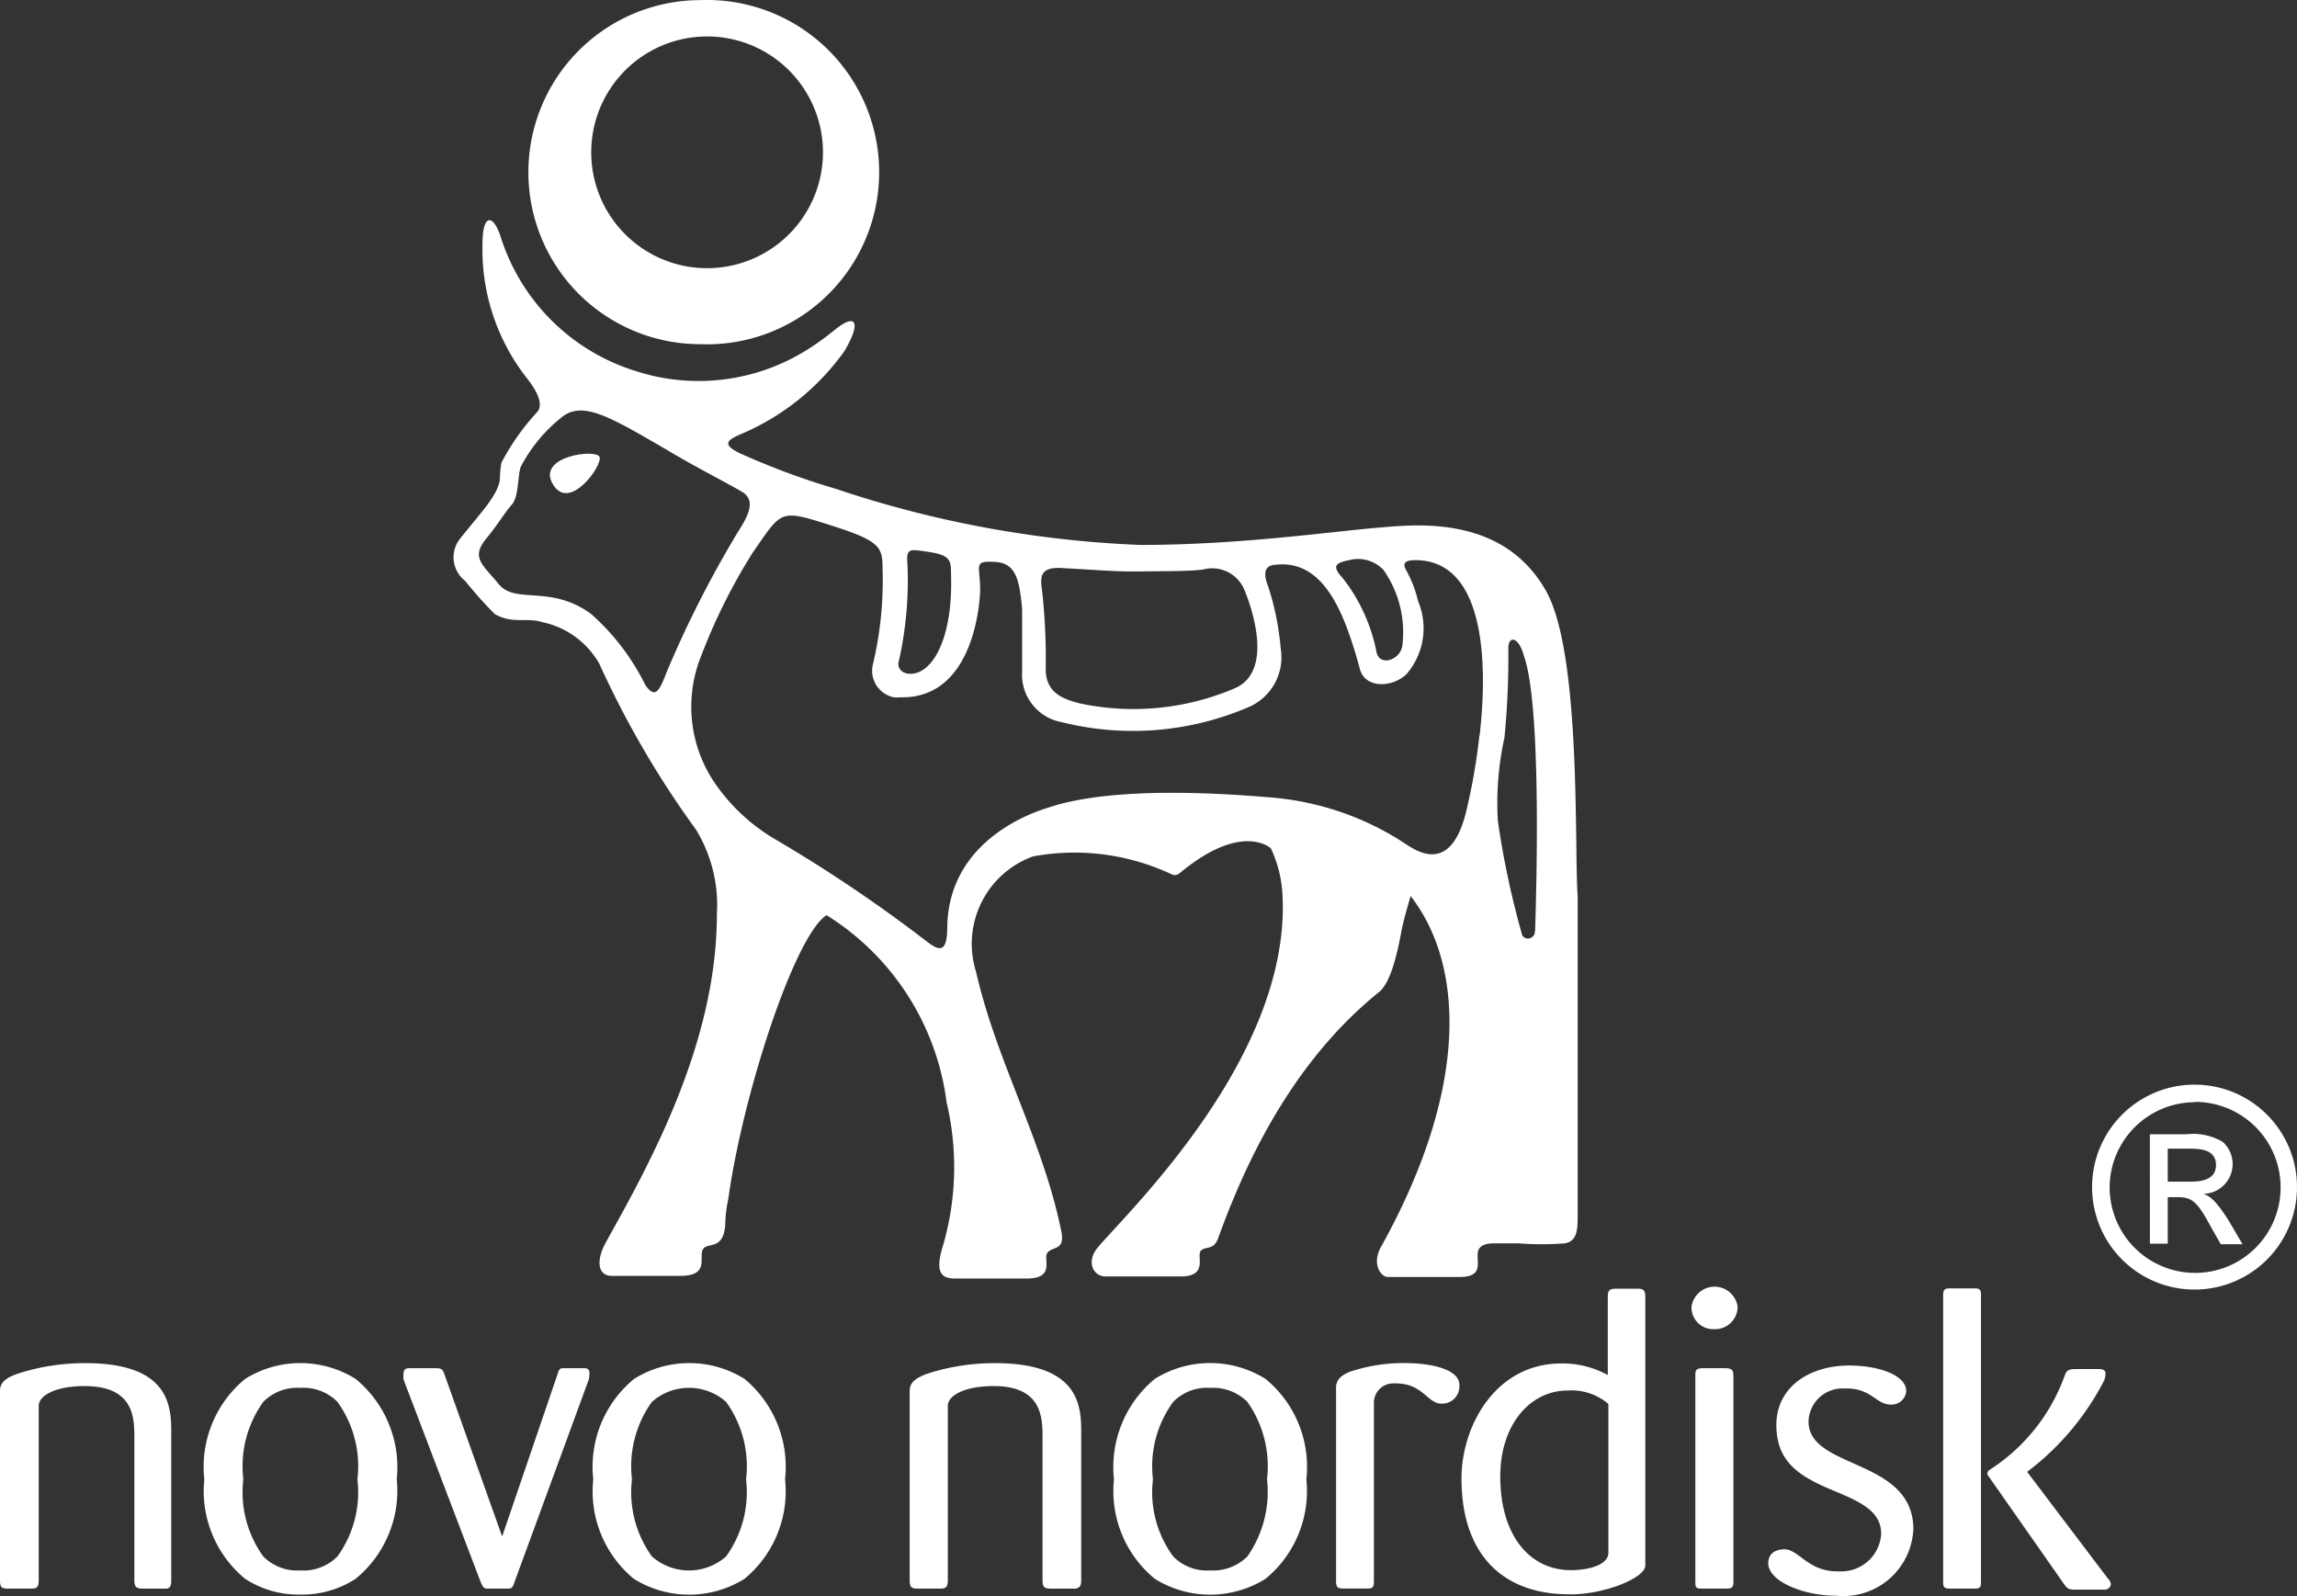 <svg xmlns="http://www.w3.org/2000/svg" width="108.659" height="75.5" viewBox="0 0 108.659 75.5"><rect x="0" y="0" width="108.659" height="75.5" fill="#333333" stroke="none"/><defs><style>.a{fill:#fff;}</style></defs><g transform="translate(0 0.005)"><g transform="translate(0 -0.005)"><path class="a" d="M38.656,56.031V49.085c0-1.2,0-3.325-4.072-3.325a10.3,10.3,0,0,0-3.142.479c-.676.225-.9.479-.9.831v8.975c0,.338.113.38.395.38h.986c.268,0,.423,0,.423-.395V47.775c0-.465.761-.93,2.17-.93,2.311,0,2.311,1.522,2.311,2.452v6.735c0,.352.113.395.437.395h1.113C38.642,56.384,38.656,56.215,38.656,56.031Z" transform="translate(12.49 18.721)"/><path class="a" d="M46.511,51.256a5.382,5.382,0,0,0-1.93-4.748,4.945,4.945,0,0,0-5.241,0,5.41,5.41,0,0,0-1.93,4.748,5.368,5.368,0,0,0,1.93,4.706,4.945,4.945,0,0,0,5.241,0,5.368,5.368,0,0,0,1.93-4.706Zm-1.86,0a5.34,5.34,0,0,1-.93,3.649,2.3,2.3,0,0,1-1.761.662,2.24,2.24,0,0,1-1.747-.662,5.115,5.115,0,0,1-.958-3.649,5.157,5.157,0,0,1,.958-3.663,2.24,2.24,0,0,1,1.747-.662,2.3,2.3,0,0,1,1.761.662A5.3,5.3,0,0,1,44.651,51.256Z" transform="translate(15.286 18.72)"/><path class="a" d="M50.693,46.8c0-.719-1.226-1.043-2.607-1.043a7.932,7.932,0,0,0-2.3.324c-.69.183-.93.479-.93.831v9.172c0,.324.127.338.395.338h1.029c.254,0,.366,0,.366-.338V47.634a.916.916,0,0,1,.944-.916h.085c1.3,0,1.494.958,2.17.958a.817.817,0,0,0,.845-.817Z" transform="translate(18.346 18.721)"/><path class="a" d="M57.763,56.349V43.669c0-.366-.1-.409-.409-.409h-.986c-.338,0-.38.113-.38.437v3.649a4.424,4.424,0,0,0-2.2-.549c-3.114,0-4.72,2.959-4.72,5.439,0,3.677,2.029,5.481,5.086,5.481C55.664,57.758,57.763,56.983,57.763,56.349Zm-1.747-.592c0,.535-.845.817-1.775.817-1.944,0-3.339-1.634-3.339-4.438,0-2.438,1.409-4.058,3.184-4.058a2.677,2.677,0,0,1,1.93.634Z" transform="translate(20.068 17.699)"/><path class="a" d="M58.974,44.163a1.1,1.1,0,0,0-2.184,0A1.029,1.029,0,0,0,57.8,45.206h.07A1.071,1.071,0,0,0,58.974,44.163Zm-.2,12.962V47.432c0-.31-.085-.38-.409-.38H57.325c-.352,0-.352.127-.352.38v9.694c0,.268,0,.352.31.352h1.085C58.678,57.478,58.777,57.464,58.777,57.125Z" transform="translate(23.225 17.669)"/><path class="a" d="M73.172,57.241a.423.423,0,0,0-.141-.268l-3.818-5.044h0A12.681,12.681,0,0,0,72.806,47.7a.845.845,0,0,0,.113-.409c0-.183-.1-.225-.366-.225h-.944c-.352,0-.521,0-.62.31a8.848,8.848,0,0,1-3.565,4.466.211.211,0,0,0-.085.127.127.127,0,0,0,0,.1L70.932,57.2c.2.3.282.3.592.3h1.409S73.172,57.438,73.172,57.241Zm-6.143-.085V43.532c0-.282-.127-.282-.38-.282H65.592c-.225,0-.352,0-.352.324V57.142c0,.268.07.31.352.31h1.057C66.931,57.452,67.029,57.452,67.029,57.156Z" transform="translate(26.681 17.695)"/><path class="a" d="M66.232,53.589c0-3.382-4.96-2.818-4.96-5.1a1.606,1.606,0,0,1,1.648-1.564h.155c1.169,0,1.409.761,2.071.761a.69.69,0,0,0,.747-.634h0c0-.761-1.31-1.212-2.705-1.212-1.832,0-3.438.986-3.438,2.818s1.226,2.48,2.705,3.1c1.169.493,2.254.93,2.254,2.043a1.888,1.888,0,0,1-1.973,1.775h-.1c-1.409,0-1.818-1.043-2.508-1.043-.338,0-.761.141-.761.662,0,.831,1.606,1.536,3.241,1.536a3.311,3.311,0,0,0,3.621-3.142Z" transform="translate(24.28 18.754)"/><path class="a" d="M8.1,56.031V49.085c0-1.2,0-3.325-4.058-3.325A10.3,10.3,0,0,0,.9,46.239c-.69.225-.9.479-.9.831v8.975c0,.338.1.38.38.38H1.409c.282,0,.423,0,.423-.395V47.775c0-.465.761-.93,2.17-.93,2.353,0,2.353,1.522,2.353,2.452v6.735c0,.352.127.395.451.395H7.9C8.087,56.384,8.1,56.215,8.1,56.031Z" transform="translate(0 18.721)"/><path class="a" d="M15.971,51.256a5.4,5.4,0,0,0-1.944-4.748,4.931,4.931,0,0,0-5.227,0,5.382,5.382,0,0,0-1.93,4.748A5.368,5.368,0,0,0,8.8,55.962a4.607,4.607,0,0,0,2.607.747,4.65,4.65,0,0,0,2.621-.747,5.382,5.382,0,0,0,1.944-4.706Zm-1.86,0a5.185,5.185,0,0,1-.944,3.649,2.268,2.268,0,0,1-1.761.662,2.254,2.254,0,0,1-1.747-.662,5.185,5.185,0,0,1-.944-3.649,5.213,5.213,0,0,1,.944-3.663,2.254,2.254,0,0,1,1.747-.662,2.268,2.268,0,0,1,1.761.662A5.213,5.213,0,0,1,14.112,51.256Z" transform="translate(2.796 18.72)"/><path class="a" d="M29,51.256a5.41,5.41,0,0,0-1.916-4.748,4.931,4.931,0,0,0-5.227,0,5.382,5.382,0,0,0-1.93,4.748,5.368,5.368,0,0,0,1.916,4.706,4.945,4.945,0,0,0,5.241,0A5.368,5.368,0,0,0,29,51.256Zm-1.846,0a5.185,5.185,0,0,1-.944,3.649,2.649,2.649,0,0,1-3.508,0,5.185,5.185,0,0,1-.944-3.649,5.213,5.213,0,0,1,.944-3.663,2.649,2.649,0,0,1,3.508,0A5.213,5.213,0,0,1,27.157,51.256Z" transform="translate(8.137 18.72)"/><path class="a" d="M22.345,46.141c0-.211-.169-.211-.268-.211h-1c-.141,0-.183.085-.24.282l-2.621,7.679L15.5,46.254c-.1-.282-.141-.324-.437-.324H13.835c-.085,0-.282,0-.282.24a1.043,1.043,0,0,0,0,.3L17.2,56.046c.1.225.141.3.3.31h.916c.24,0,.282,0,.38-.3l3.522-9.6A1.268,1.268,0,0,0,22.345,46.141Z" transform="translate(5.538 18.791)"/><path class="a" d="M73.819,39.439h.958c.507,0,1.324,0,1.324.775S75.242,41,74.833,41H73.819Zm-.845,4.495h.845v-2.2h.493c.676,0,.93.254,1.55,1.409l.465.817h1.029l-.634-1.085c-.648-1.029-.916-1.184-1.212-1.3h0a1.409,1.409,0,0,0,.916-2.452,2.733,2.733,0,0,0-1.719-.366H72.973ZM75.1,36.41a4.847,4.847,0,1,0,4.833,4.861h0A4.847,4.847,0,0,0,75.1,36.41Zm0,.817a4.044,4.044,0,1,1-4.03,4.058h0a4.044,4.044,0,0,1,4.016-4.044Z" transform="translate(28.726 14.897)"/><path class="a" d="M25.884,0A8.144,8.144,0,0,0,17.74,8.146h0a8.13,8.13,0,0,0,8.13,8.13h0A8.144,8.144,0,1,0,25.884,0Zm.31,12.681A5.481,5.481,0,0,1,20.713,7.2h0a5.481,5.481,0,1,1,5.481,5.481Z" transform="translate(7.255 0.005)"/><path class="a" d="M66.928,24.962c-1.973-3.551-5.96-3.2-7.792-3.043-2.438.2-6.678.831-11.427.831A51.568,51.568,0,0,1,33.324,20.1a35.013,35.013,0,0,1-4.579-1.7c-.916-.451-.437-.648,0-.859a11.525,11.525,0,0,0,4.974-3.959c.831-1.409.521-1.789-.409-1.043-.2.155-.549.451-1.043.775a9.651,9.651,0,0,1-8.454,1.2,9.708,9.708,0,0,1-6.369-6.383c-.352-1.043-.845-1.043-.845.366a9.863,9.863,0,0,0,2.113,6.383c.479.606.775,1.226.479,1.578a11.131,11.131,0,0,0-1.7,2.409,4.974,4.974,0,0,0-.07.789c-.113.775-.916,1.578-1.9,2.818a1.409,1.409,0,0,0,.254,1.973,18.767,18.767,0,0,0,1.409,1.578c.845.479,1.494.141,2.254.38a4.058,4.058,0,0,1,2.691,1.973A44.594,44.594,0,0,0,26.7,36.22a6.862,6.862,0,0,1,.986,4c0,6.1-3.184,11.807-5.241,15.5-.493.888-.395,1.606.268,1.606h3.241c1.409,0,.859-.888,1.071-1.254s.958.085,1.057-1.155a5.989,5.989,0,0,1,.141-1.212c.69-4.988,3.142-12.469,4.65-13.442a12.258,12.258,0,0,1,5.678,8.848,13.273,13.273,0,0,1-.155,6.735c-.423,1.339-.085,1.606.564,1.606h3.367c1.409,0,.761-.93,1-1.226s.775-.1.676-.888c-.859-4.368-3.072-8.073-4.058-12.4a4.4,4.4,0,0,1,2.691-5.453,10.807,10.807,0,0,1,6.284.719c.395.169.437.268.747,0,2.818-2.3,4.156-1.169,4.227-1.1a5.889,5.889,0,0,1,.55,2.24c.38,7.608-7.3,14.935-8.707,16.6-.606.676-.268,1.409.338,1.409h3.551c1.31,0,.747-.944.944-1.2s.62,0,.831-.62c1.029-2.818,3.156-8.031,7.58-11.61.38-.282.747-1.057,1.071-2.818.127-.662.282-1.155.451-1.747,2.508,3.227,2.818,9.017-1.409,16.612-.437.8,0,1.409.338,1.409h3.382c1.029,0,.859-.535.859-1,0-.211,0-.592.789-.592H65.6a14.089,14.089,0,0,0,2.2,0c.606-.113.606-.676.606-1.409V39.362C68.238,37.234,68.591,27.977,66.928,24.962ZM57.6,23.469a1.648,1.648,0,0,1,1.62.465,5.129,5.129,0,0,1,.888,3.607c-.127.69-1.113.972-1.226.24a8.2,8.2,0,0,0-1.606-3.48C56.769,23.751,56.938,23.6,57.6,23.469Zm-13.512.38c1.648.085,2.452.169,3.466.155s2.635,0,3.17-.1a1.648,1.648,0,0,1,1.916.972c.31.747,1.409,3.79-.409,4.635a12.173,12.173,0,0,1-7.383.733c-.62-.169-1.634-.409-1.606-1.663a29.236,29.236,0,0,0-.155-3.508C42.99,24.328,42.863,23.751,44.089,23.849Zm-6.34-.761c1.014.155,1.014.437,1.014,1.043.085,2.494-.564,4.114-1.409,4.579-.479.268-1.085.141-1.085-.352a17.457,17.457,0,0,0,.437-4.607C36.635,22.891,36.734,22.933,37.748,23.088Zm-13.442,6.3a10.919,10.919,0,0,0-2.564-3.367c-1.9-1.409-3.579-.451-4.368-1.409s-1.339-1.254-.592-2.17c.549-.662.859-1.212,1.2-1.592s.282-1.409.423-1.789a7.313,7.313,0,0,1,1.944-2.353c.986-.8,2.311,0,4.931,1.522,1.409.845,2.9,1.592,3.607,2.015s.2,1.254-.211,1.9a51.3,51.3,0,0,0-3.367,6.622C24.969,29.654,24.772,30.049,24.307,29.386Zm39.451,2.367a28.091,28.091,0,0,1-.578,3.4c-.733,3.367-2.48,2.015-3.029,1.663a13.54,13.54,0,0,0-6.326-2.128c-5.636-.479-8.764-.085-10.44.479-.493.155-4.72,1.409-4.8,5.636,0,1.282-.38,1.155-.972.7a69.168,69.168,0,0,0-7.115-4.8,8.989,8.989,0,0,1-2.9-2.677,6.411,6.411,0,0,1-.648-6.044,27.475,27.475,0,0,1,2.452-4.9c1.409-2.015,1.226-2.043,3.861-1.2,2.367.761,2.24,1.057,2.268,2.212a17.063,17.063,0,0,1-.465,4.311,1.282,1.282,0,0,0,.986,1.55,1.071,1.071,0,0,0,.3,0c3.706.1,3.79-5.058,3.79-5.072,0-1.2-.38-1.409.8-1.324.888.1,1.057.845,1.184,2.2v2.973A2.283,2.283,0,0,0,44,31.134a13.85,13.85,0,0,0,8.947-.761,2.564,2.564,0,0,0,1.409-2.733,13.033,13.033,0,0,0-.592-2.931c-.225-.564-.2-.958.282-1.014,2.268-.3,3.283,2.057,4.058,4.931.254.93,1.536.874,2.2.24a3.311,3.311,0,0,0,.549-3.466,5.636,5.636,0,0,0-.535-1.409c-.169-.282-.211-.521.409-.521,4.128,0,3.1,7.623,3.043,8.285Zm2.621,9.257a.31.31,0,0,1-.141.3.324.324,0,0,1-.451-.085,41.521,41.521,0,0,1-1.155-5.41,14.272,14.272,0,0,1,.31-3.945,38.564,38.564,0,0,0,.183-4.227c0-.62.493-.564.733.338.93,2.55.535,12.822.535,13.033Z" transform="translate(6.226 3.027)"/><path class="a" d="M18.6,16.668c.775,1.339,2.353-.874,2.212-1.282S17.811,15.344,18.6,16.668Z" transform="translate(7.551 6.234)"/></g></g></svg>